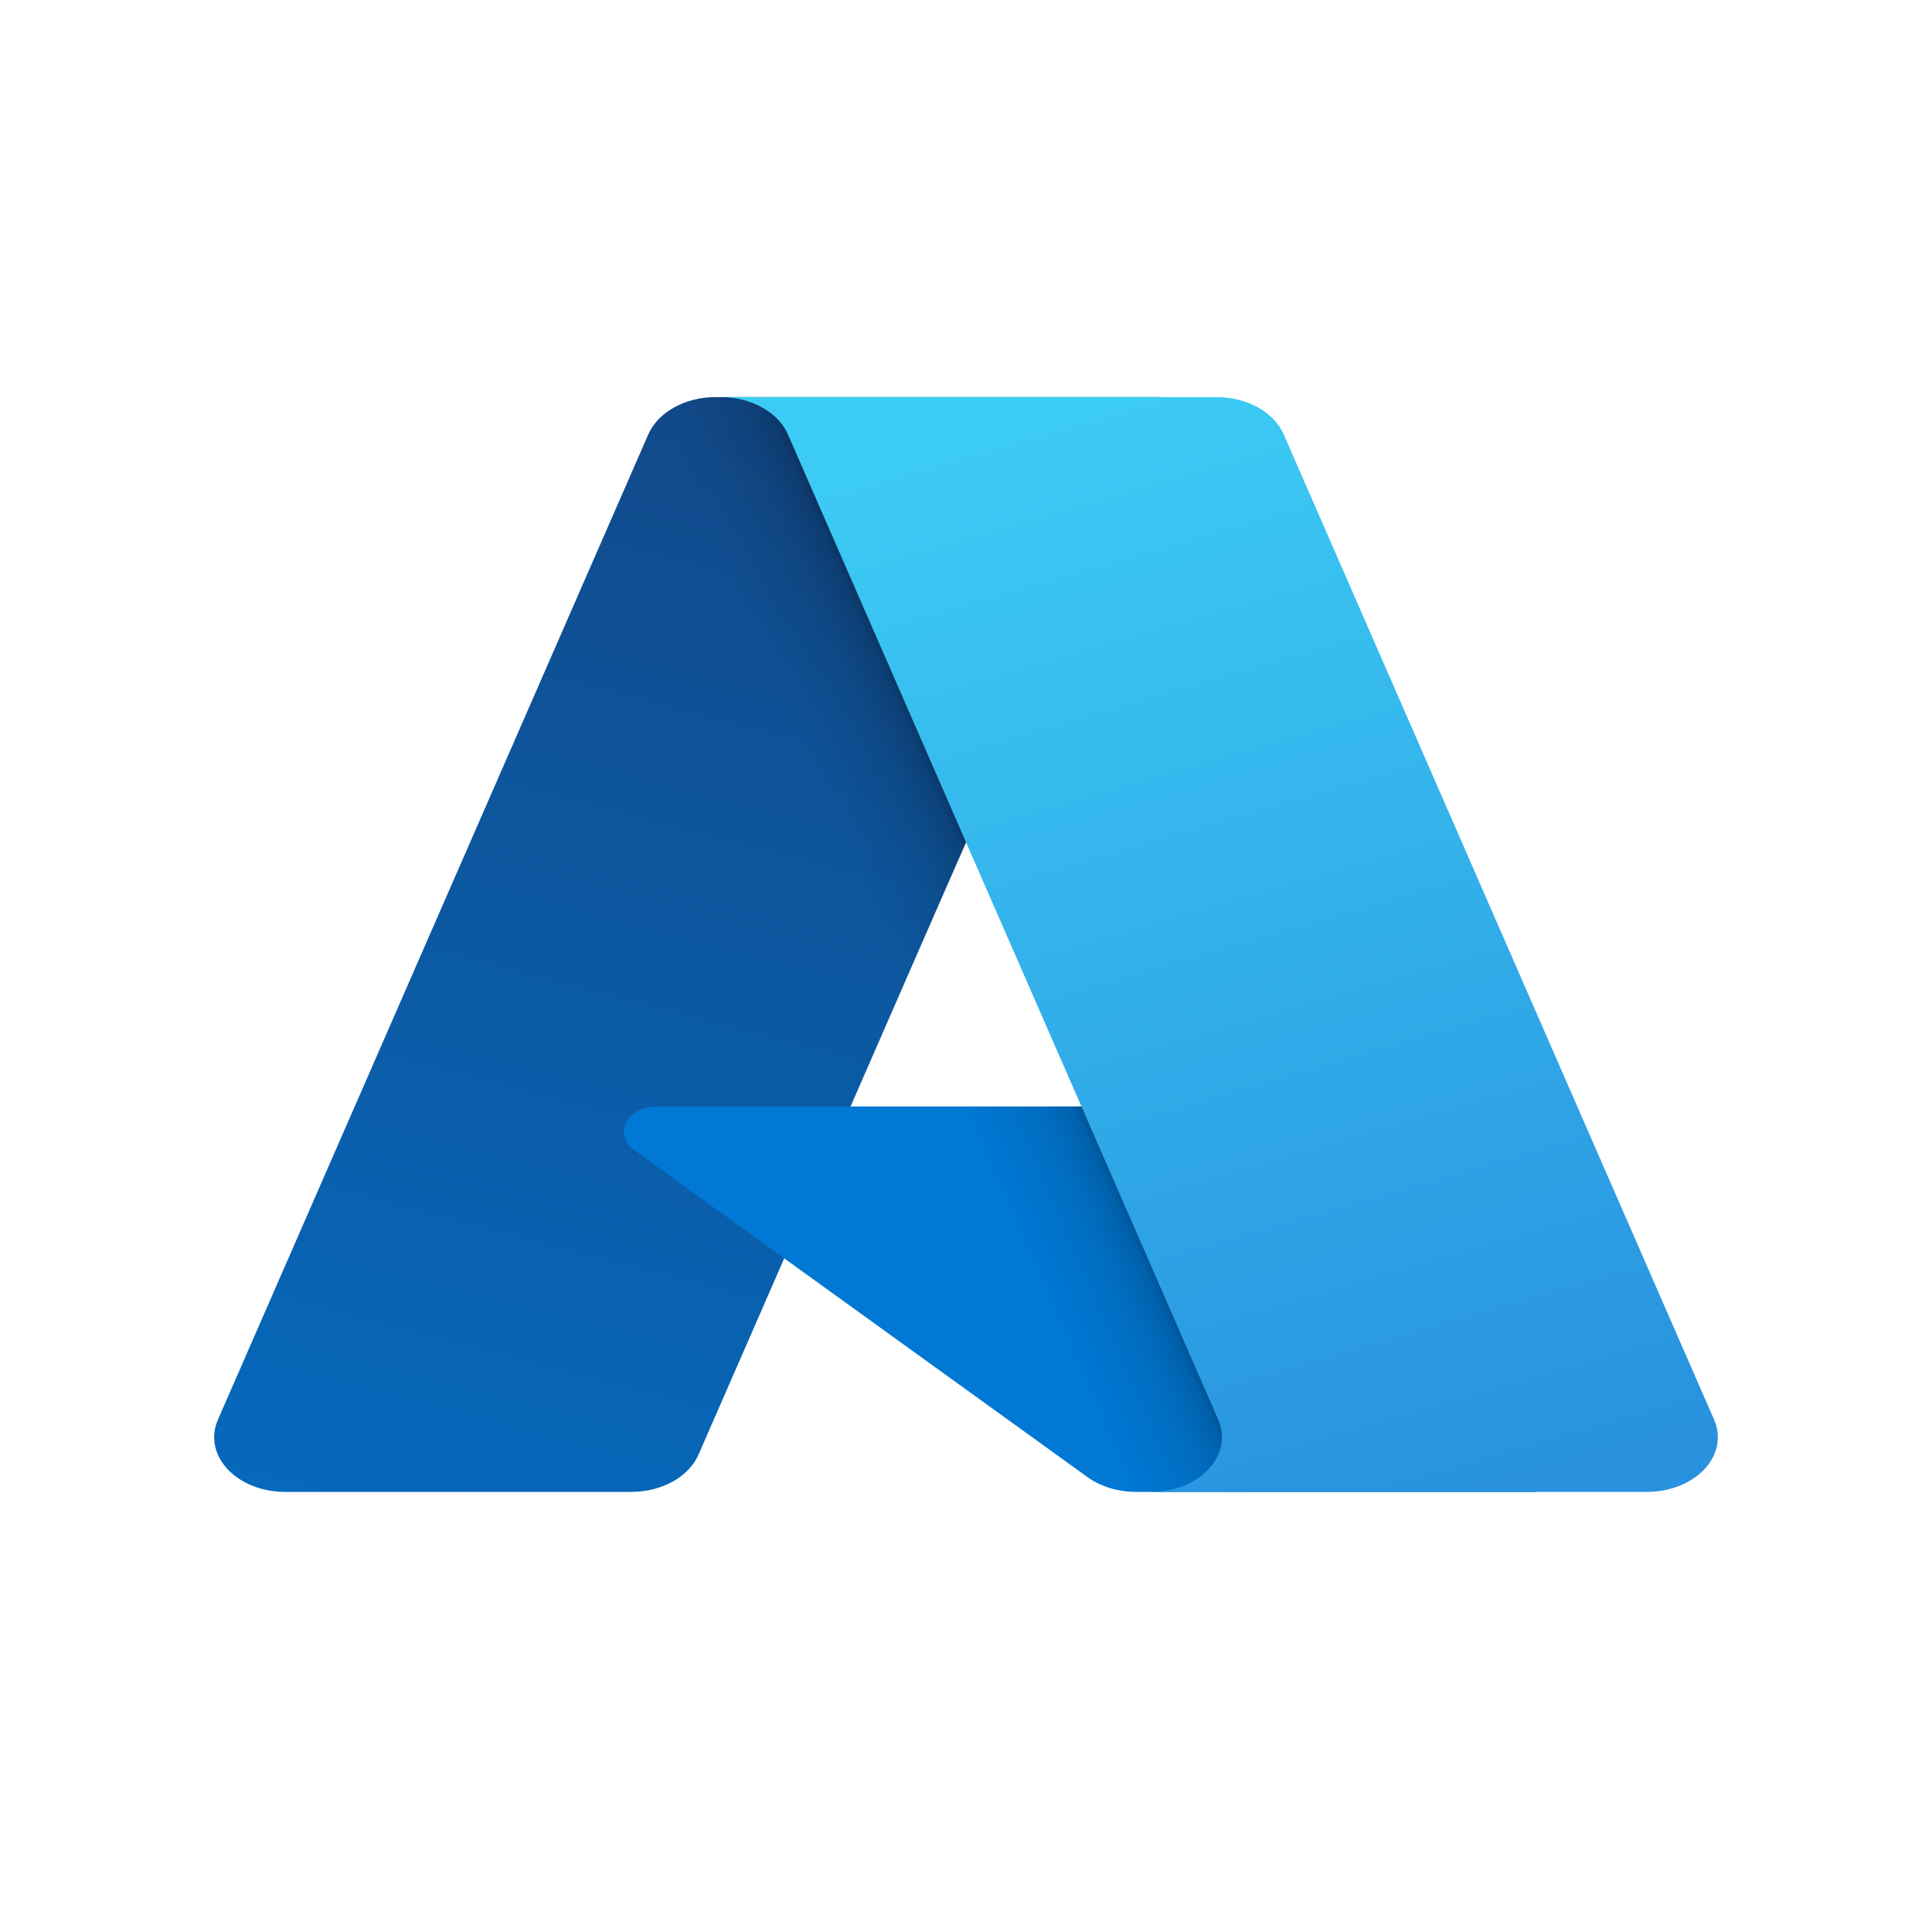 <svg width="20" height="20" viewBox="0 0 20 20" fill="none" xmlns="http://www.w3.org/2000/svg">
<g clip-path="url(#clip0_2_1574)">
<path d="M7.406 4.111H12.012L7.231 15.058C7.13 15.289 6.85 15.444 6.535 15.444H2.951C2.546 15.444 2.217 15.19 2.217 14.877C2.217 14.816 2.23 14.755 2.256 14.696L6.711 4.497C6.811 4.267 7.091 4.111 7.406 4.111Z" fill="url(#paint0_linear_2_1574)"/>
<path d="M14.099 11.454H6.796C6.609 11.454 6.458 11.571 6.457 11.715C6.457 11.788 6.496 11.857 6.565 11.906L11.258 15.291C11.395 15.39 11.575 15.444 11.762 15.444H15.897L14.099 11.454Z" fill="#0078D4"/>
<path d="M7.406 4.111C7.087 4.11 6.805 4.27 6.709 4.505L2.261 14.687C2.125 14.981 2.323 15.306 2.703 15.411C2.783 15.433 2.868 15.444 2.953 15.444H6.63C6.909 15.406 7.139 15.255 7.233 15.048L8.12 13.028L11.288 15.312C11.421 15.397 11.588 15.444 11.76 15.444H15.88L14.073 11.454L8.805 11.455L12.029 4.111H7.406Z" fill="url(#paint1_linear_2_1574)"/>
<path d="M13.289 4.497C13.189 4.266 12.909 4.111 12.594 4.111H7.461C7.776 4.111 8.055 4.266 8.156 4.496L12.611 14.696C12.74 14.993 12.534 15.314 12.15 15.414C12.075 15.434 11.996 15.444 11.916 15.444H17.049C17.454 15.444 17.783 15.191 17.783 14.877C17.783 14.816 17.77 14.755 17.744 14.696L13.289 4.497Z" fill="url(#paint2_linear_2_1574)"/>
</g>
<defs>
<linearGradient id="paint0_linear_2_1574" x1="9.085" y1="4.951" x2="6.106" y2="16.342" gradientUnits="userSpaceOnUse">
<stop stop-color="#114A8B"/>
<stop offset="1" stop-color="#0669BC"/>
</linearGradient>
<linearGradient id="paint1_linear_2_1574" x1="10.579" y1="10.039" x2="9.545" y2="10.492" gradientUnits="userSpaceOnUse">
<stop stop-opacity="0.3"/>
<stop offset="0.071" stop-opacity="0.2"/>
<stop offset="0.321" stop-opacity="0.1"/>
<stop offset="0.623" stop-opacity="0.05"/>
<stop offset="1" stop-opacity="0"/>
</linearGradient>
<linearGradient id="paint2_linear_2_1574" x1="10.005" y1="4.623" x2="13.304" y2="15.998" gradientUnits="userSpaceOnUse">
<stop stop-color="#3CCBF4"/>
<stop offset="1" stop-color="#2892DF"/>
</linearGradient>
<clipPath id="clip0_2_1574">
<rect width="16" height="11.556" fill="white" transform="translate(2 4)"/>
</clipPath>
</defs>
</svg>
